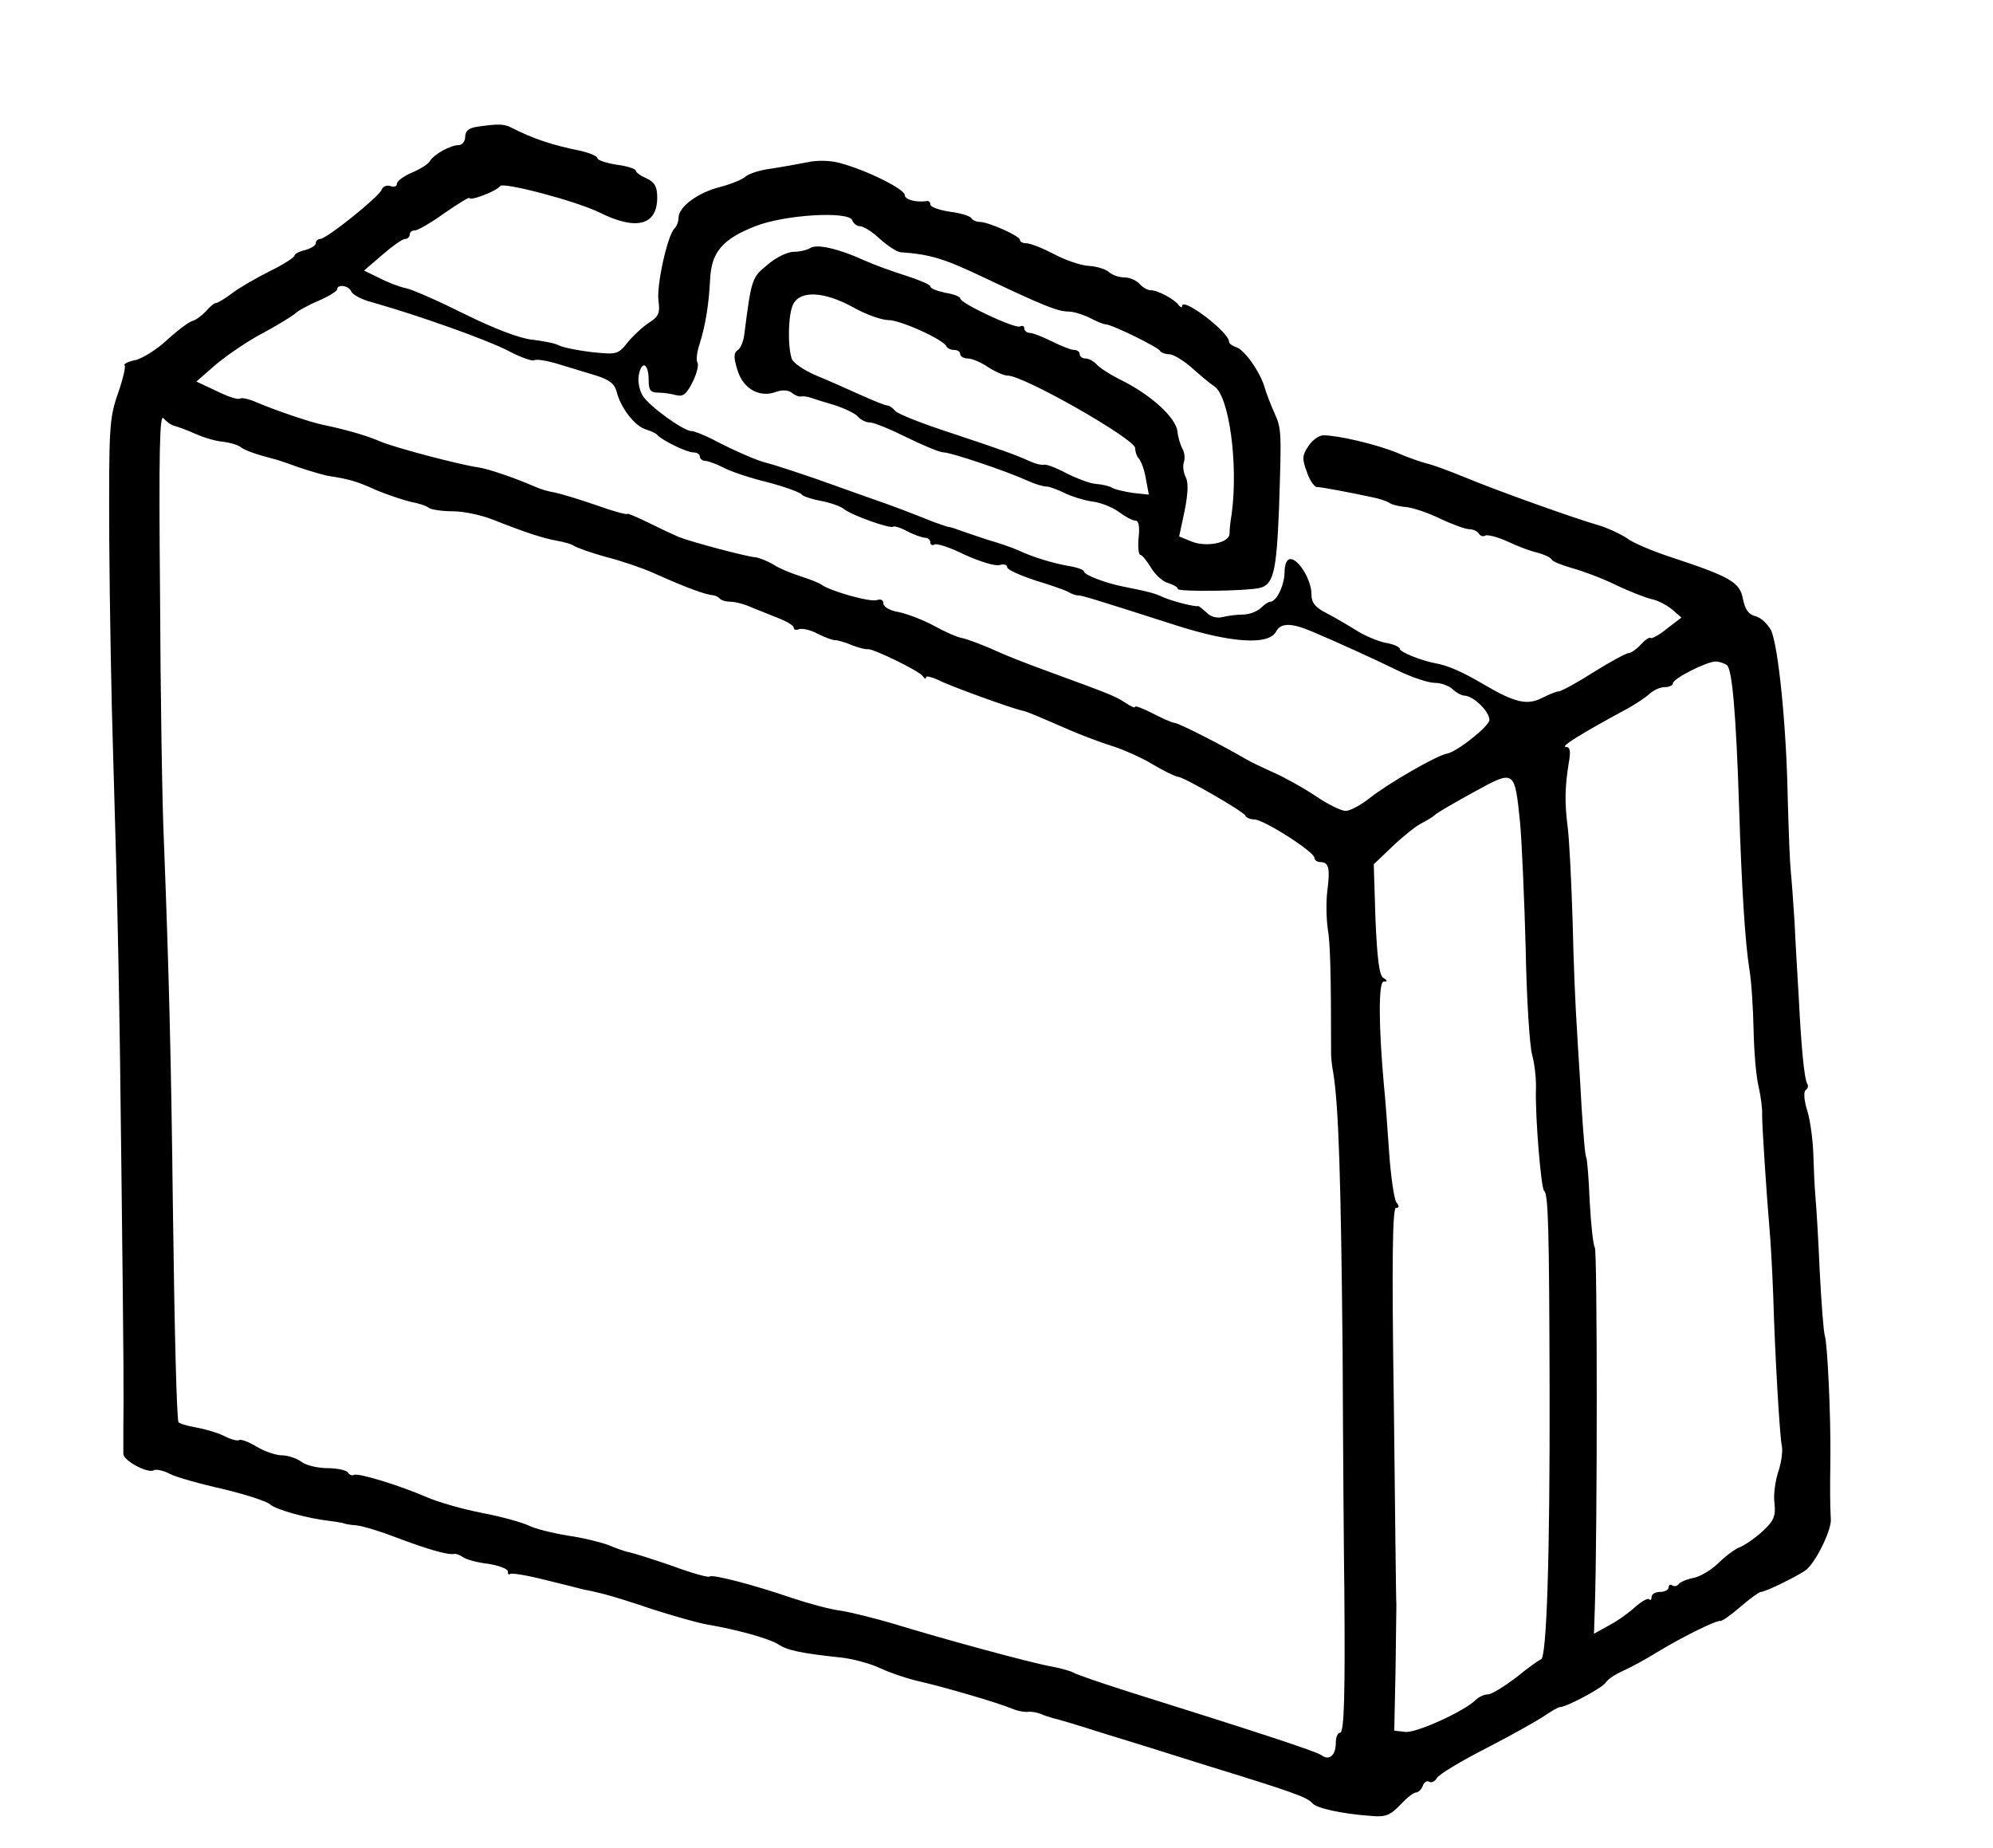<?xml version="1.0" standalone="no"?>
<!DOCTYPE svg PUBLIC "-//W3C//DTD SVG 20010904//EN"
 "http://www.w3.org/TR/2001/REC-SVG-20010904/DTD/svg10.dtd">
<svg version="1.0" xmlns="http://www.w3.org/2000/svg"
 width="467pt" height="433pt" viewBox="0 0 467 433"
 preserveAspectRatio="xMidYMid meet">
<g transform="translate(0,433) scale(0.1,-0.1)"
fill="#000000" stroke="none">
<path d="M1118 4033 c-20 -3 -28 -10 -28 -24 0 -10 -7 -19 -15 -19 -19 0 -58
-21 -68 -38 -4 -7 -24 -19 -43 -27 -18 -8 -34 -19 -34 -26 0 -6 -7 -8 -15 -5
-9 3 -18 -1 -21 -9 -7 -17 -129 -115 -144 -115 -5 0 -10 -4 -10 -10 0 -5 -11
-12 -25 -16 -14 -3 -25 -9 -25 -13 0 -4 -26 -21 -57 -36 -32 -16 -72 -39 -89
-52 -17 -13 -34 -23 -38 -23 -4 0 -15 -9 -24 -20 -10 -10 -23 -20 -31 -22 -8
-2 -35 -22 -60 -45 -25 -23 -59 -44 -75 -47 -16 -3 -27 -9 -24 -12 3 -3 -4
-33 -16 -67 -20 -58 -21 -79 -20 -342 1 -154 5 -379 9 -500 11 -366 15 -560
20 -1020 5 -430 5 -473 4 -565 0 -25 0 -51 0 -57 1 -16 58 -46 71 -38 5 3 22
0 37 -8 15 -8 72 -24 126 -36 54 -13 103 -29 110 -36 13 -12 87 -33 142 -39
17 -2 30 -5 30 -5 0 -1 14 -4 30 -5 17 -2 59 -15 95 -29 71 -27 120 -41 134
-38 4 1 13 -2 20 -7 6 -5 32 -13 59 -16 26 -4 47 -12 47 -18 0 -6 2 -9 5 -6 3
3 40 -3 83 -14 42 -10 84 -21 92 -23 8 -1 29 -6 45 -10 17 -4 68 -20 115 -36
47 -15 103 -31 125 -35 71 -12 147 -33 169 -47 21 -14 54 -21 149 -31 26 -3
67 -14 90 -25 24 -11 65 -25 93 -31 60 -14 180 -49 214 -63 14 -6 31 -9 39 -8
7 1 20 -1 30 -5 9 -4 22 -8 29 -10 7 -1 57 -16 110 -33 53 -16 165 -51 247
-77 205 -63 238 -75 250 -89 10 -12 69 -25 139 -30 33 -3 44 2 67 26 15 16 31
29 37 29 5 0 13 7 16 16 3 8 10 13 15 9 6 -3 13 1 18 9 4 8 57 40 118 71 60
31 122 66 136 76 15 10 30 19 34 19 15 0 100 45 108 58 4 7 22 19 40 27 18 8
55 28 82 45 58 35 137 74 146 72 4 -1 25 14 47 33 22 19 44 35 48 35 12 0 98
43 109 54 25 25 56 92 55 115 -2 40 -2 70 -1 146 1 100 -7 267 -13 285 -3 8
-8 76 -12 150 -3 74 -8 153 -10 175 -2 22 -4 67 -5 100 -1 33 -7 79 -14 102
-8 25 -9 45 -4 49 5 3 7 9 4 14 -7 11 -14 81 -20 200 -3 52 -8 133 -10 180 -3
47 -7 101 -9 120 -2 19 -5 96 -7 170 -3 168 -22 356 -39 393 -8 15 -24 30 -36
33 -17 4 -25 16 -30 41 -7 39 -31 52 -167 97 -43 14 -91 34 -105 45 -15 10
-43 23 -62 29 -63 18 -244 83 -316 113 -39 16 -80 31 -91 33 -11 3 -42 13 -69
25 -49 20 -138 41 -173 41 -10 0 -26 -11 -35 -25 -15 -22 -15 -31 -4 -60 6
-19 17 -35 23 -36 11 0 84 -14 130 -24 16 -3 34 -9 40 -13 5 -4 24 -9 40 -10
17 -2 53 -14 81 -28 28 -13 58 -24 67 -24 9 0 19 -5 22 -10 4 -6 10 -8 15 -5
5 3 29 -3 53 -14 23 -11 55 -23 70 -26 15 -4 30 -11 33 -16 2 -5 24 -13 47
-20 23 -6 69 -23 102 -39 33 -16 72 -31 86 -34 14 -3 35 -14 47 -24 l22 -19
-34 -26 c-18 -15 -36 -24 -38 -22 -3 3 -13 -4 -23 -15 -10 -11 -23 -20 -28
-20 -6 0 -43 -20 -83 -45 -39 -25 -76 -45 -82 -45 -5 0 -22 -7 -38 -15 -35
-18 -63 -12 -135 30 -52 31 -87 46 -116 51 -32 6 -83 26 -83 34 0 4 -15 11
-34 14 -19 4 -49 17 -68 29 -19 12 -50 30 -69 40 -28 14 -36 25 -36 45 0 33
-30 82 -49 82 -9 0 -14 -12 -14 -32 -1 -31 -19 -68 -34 -68 -4 0 -14 -7 -22
-15 -9 -8 -27 -15 -42 -15 -15 0 -36 -3 -48 -6 -13 -3 -28 1 -37 11 -9 8 -18
15 -19 15 -6 -3 -64 12 -83 21 -19 9 -35 13 -95 25 -40 8 -90 27 -90 35 0 4
-17 10 -37 13 -37 7 -79 19 -118 37 -11 5 -42 16 -70 24 -27 9 -57 19 -65 22
-8 3 -19 7 -25 8 -5 0 -23 7 -40 13 -47 19 -97 38 -135 51 -19 7 -80 28 -135
48 -55 19 -108 36 -117 38 -20 4 -78 29 -129 56 -20 10 -42 19 -49 19 -18 0
-99 58 -114 83 -8 13 -12 34 -9 49 7 35 23 26 23 -13 0 -23 4 -29 23 -29 12 0
31 -3 42 -6 16 -4 24 3 38 31 10 20 15 41 11 46 -3 5 -1 24 5 42 14 44 22 93
25 153 3 63 29 94 106 124 68 27 218 36 227 14 3 -8 11 -14 18 -14 8 0 29 -13
47 -30 18 -16 39 -30 48 -31 69 -5 100 -14 193 -58 143 -68 176 -81 201 -81
11 0 34 -7 50 -15 15 -8 32 -15 37 -15 14 0 124 -54 127 -62 2 -4 12 -8 22 -8
9 0 34 -15 53 -32 20 -18 43 -37 52 -43 35 -22 57 -182 41 -300 -3 -16 -5 -37
-5 -46 -1 -22 -57 -32 -91 -17 l-27 11 13 61 c8 41 9 66 2 79 -5 10 -7 25 -4
34 3 8 2 22 -3 31 -5 9 -11 28 -12 42 -5 32 -59 82 -127 117 -29 14 -57 32
-63 40 -7 7 -18 13 -25 13 -8 0 -14 5 -14 10 0 6 -6 10 -13 10 -7 0 -30 9 -52
20 -22 11 -45 20 -52 20 -7 0 -13 5 -13 11 0 5 -4 7 -10 4 -10 -6 -140 54
-140 66 0 4 -16 10 -35 13 -19 4 -35 10 -35 15 0 4 -26 15 -57 25 -32 10 -76
26 -98 36 -59 27 -111 39 -126 29 -8 -5 -25 -9 -39 -9 -14 0 -42 -13 -61 -30
-37 -30 -38 -31 -55 -164 -2 -17 -9 -33 -16 -37 -9 -6 -9 -17 0 -46 13 -44 52
-66 91 -51 15 5 28 4 36 -2 7 -6 17 -10 21 -9 5 1 16 0 24 -3 8 -3 34 -11 58
-18 23 -8 47 -19 53 -27 6 -7 19 -13 28 -13 9 0 48 -16 86 -35 39 -19 77 -35
86 -35 17 0 145 -43 196 -66 17 -8 37 -14 45 -14 7 0 26 -7 42 -15 16 -8 45
-17 64 -20 20 -2 48 -13 63 -24 16 -12 33 -21 40 -21 7 0 10 -14 7 -40 -2 -22
0 -40 4 -40 4 0 15 -14 25 -30 10 -17 28 -33 40 -36 13 -4 23 -10 23 -14 0 -7
157 -5 190 2 34 7 41 37 47 186 6 184 6 187 -11 225 -8 18 -18 43 -22 57 -10
37 -47 89 -66 96 -10 3 -18 9 -18 13 0 23 -110 106 -110 84 0 -5 -4 -3 -8 2
-10 14 -49 35 -66 35 -7 0 -19 7 -26 15 -7 8 -23 15 -36 15 -12 0 -29 6 -36
13 -7 6 -28 13 -47 14 -19 1 -56 14 -82 28 -27 14 -55 25 -64 25 -8 0 -15 3
-15 8 0 9 -74 42 -94 42 -8 0 -17 4 -20 9 -3 5 -26 12 -51 15 -25 4 -45 11
-45 17 0 5 -3 8 -7 8 -26 -4 -53 3 -53 14 0 14 -91 59 -152 75 -21 6 -53 7
-75 2 -21 -4 -59 -11 -85 -15 -26 -3 -53 -12 -60 -18 -7 -7 -34 -18 -60 -25
-53 -13 -98 -47 -98 -72 0 -9 -4 -20 -10 -26 -16 -16 -42 -133 -37 -169 4 -29
0 -37 -22 -51 -14 -9 -37 -30 -50 -46 -23 -29 -26 -29 -85 -23 -33 4 -68 11
-77 16 -9 5 -37 10 -61 13 -27 2 -88 25 -157 59 -62 31 -125 59 -141 62 -15 3
-43 14 -62 24 l-35 17 43 37 c23 20 47 37 53 37 6 0 11 5 11 10 0 6 5 10 12
10 7 0 38 18 70 41 32 22 58 38 58 35 0 -8 64 16 72 28 7 10 178 -35 233 -62
86 -43 135 -30 135 35 0 26 -6 36 -25 45 -14 6 -25 14 -25 18 0 4 -20 11 -45
14 -25 4 -45 11 -45 15 0 5 -17 12 -37 17 -70 14 -114 29 -165 55 -18 9 -31 9
-80 2z m-295 -386 c3 -7 24 -19 48 -25 113 -32 269 -88 318 -113 30 -16 58
-26 63 -23 5 3 30 -1 56 -9 26 -8 66 -20 89 -27 31 -10 43 -19 48 -38 9 -37
42 -80 68 -88 12 -4 24 -9 27 -13 10 -12 69 -41 84 -41 9 0 16 -4 16 -10 0 -5
6 -10 13 -10 6 0 25 -7 41 -15 16 -9 63 -25 105 -35 41 -11 77 -24 80 -29 3
-4 24 -11 46 -15 22 -4 46 -13 53 -19 17 -14 109 -47 115 -41 2 2 17 -2 33
-11 16 -8 35 -15 42 -15 6 0 12 -5 12 -11 0 -5 4 -8 9 -5 5 4 38 -7 72 -24 35
-16 72 -27 81 -24 10 3 18 1 18 -5 0 -6 30 -19 66 -31 36 -11 71 -23 77 -27 7
-4 17 -8 22 -8 10 0 27 -5 230 -70 131 -42 218 -47 235 -15 11 21 36 21 85 0
57 -24 147 -65 200 -91 33 -16 72 -29 87 -29 15 0 33 -7 42 -15 8 -8 21 -15
28 -15 21 -1 58 -37 58 -57 0 -14 -76 -75 -100 -79 -23 -4 -135 -68 -182 -105
-20 -16 -45 -29 -55 -29 -10 0 -41 15 -69 34 -28 19 -73 44 -100 56 -27 12
-56 26 -64 31 -51 30 -156 84 -167 85 -8 1 -32 12 -53 23 -22 11 -40 18 -40
15 0 -4 -11 1 -24 10 -25 16 -36 20 -186 75 -47 17 -94 36 -105 41 -30 14 -78
33 -95 36 -9 2 -37 14 -62 28 -26 14 -63 28 -83 32 -19 3 -35 12 -35 20 0 8
-6 11 -15 8 -14 -6 -110 21 -130 36 -5 4 -28 13 -50 20 -22 7 -51 19 -64 28
-14 8 -32 15 -40 16 -23 2 -151 36 -181 48 -14 6 -46 21 -72 34 -27 13 -48 22
-48 20 0 -3 -33 6 -72 20 -40 14 -84 27 -98 30 -14 2 -34 8 -45 13 -48 21
-112 43 -135 46 -42 6 -192 45 -230 61 -32 14 -82 28 -135 39 -29 6 -114 35
-153 52 -18 8 -36 12 -40 9 -5 -3 -29 5 -55 18 l-47 22 46 40 c25 21 73 54
107 72 34 18 68 39 77 46 8 8 34 22 58 32 23 10 42 22 42 26 0 13 28 9 33 -5z
m1176 -37 c30 -17 67 -30 83 -30 28 0 130 -46 136 -62 2 -4 10 -8 18 -8 8 0
14 -4 14 -10 0 -5 8 -10 18 -10 9 0 31 -9 47 -20 17 -11 37 -20 46 -20 38 0
299 -149 299 -170 0 -9 4 -20 9 -25 5 -6 13 -27 16 -47 l7 -37 -37 4 c-20 3
-42 8 -49 12 -6 4 -23 8 -37 9 -15 1 -46 13 -70 25 -24 13 -48 22 -53 20 -6
-1 -19 2 -30 7 -40 18 -72 29 -189 68 -65 21 -123 44 -129 51 -6 7 -14 13 -19
13 -5 0 -32 11 -61 24 -29 13 -76 34 -105 46 -29 12 -55 30 -58 40 -10 32 -8
106 4 128 17 32 73 29 140 -8z m-1590 -278 c8 -2 30 -10 50 -19 20 -9 48 -17
64 -18 15 -2 33 -7 40 -12 10 -8 35 -17 77 -28 3 0 30 -9 60 -20 30 -10 64
-20 75 -21 44 -7 62 -12 108 -33 27 -11 63 -23 80 -27 17 -3 36 -9 42 -14 5
-4 31 -8 56 -8 26 0 68 -9 95 -20 76 -30 116 -43 149 -49 17 -3 35 -8 40 -12
6 -4 39 -16 75 -26 36 -9 85 -26 110 -37 80 -36 122 -51 142 -53 3 0 10 -3 14
-7 4 -5 16 -8 27 -8 10 0 33 -6 50 -14 18 -7 47 -19 65 -26 17 -7 32 -16 32
-21 0 -5 6 -6 13 -3 7 2 27 -2 43 -11 16 -8 34 -15 41 -15 6 0 24 -5 40 -12
15 -6 32 -10 36 -9 12 2 121 -51 129 -63 4 -6 8 -8 8 -3 0 4 12 1 28 -6 24
-13 170 -66 197 -72 11 -2 34 -12 110 -45 28 -12 72 -29 98 -37 26 -8 70 -27
98 -44 27 -16 54 -29 59 -29 13 0 155 -82 158 -91 2 -5 12 -9 21 -9 22 0 141
-76 141 -90 0 -5 6 -10 14 -10 20 0 23 -15 16 -69 -3 -25 -2 -64 1 -86 6 -33
8 -103 8 -295 0 -8 2 -28 5 -43 13 -80 18 -253 22 -652 1 -242 3 -492 4 -555
2 -247 0 -340 -10 -340 -6 0 -10 -11 -10 -24 0 -29 -15 -42 -33 -29 -11 9
-162 58 -452 149 -66 21 -124 41 -130 45 -5 3 -28 10 -50 14 -47 8 -256 65
-370 100 -44 13 -100 27 -125 31 -25 3 -76 17 -115 30 -90 31 -187 56 -192 50
-3 -3 -42 8 -88 25 -46 16 -91 30 -101 32 -11 2 -32 10 -49 17 -16 6 -59 17
-95 22 -36 6 -76 16 -90 23 -14 7 -63 21 -110 30 -47 9 -105 26 -130 37 -62
27 -162 58 -171 52 -4 -2 -10 0 -14 6 -3 5 -25 10 -48 10 -23 0 -51 7 -61 15
-11 8 -31 15 -45 15 -14 0 -41 9 -59 20 -18 11 -37 18 -41 16 -4 -3 -19 1 -33
8 -15 8 -45 17 -67 21 -23 4 -42 10 -43 13 -4 18 -9 200 -13 512 -4 338 -9
539 -21 850 -4 85 -8 346 -9 580 -3 328 -1 422 8 410 7 -8 18 -16 26 -18z
m3637 -560 c13 -8 22 -117 29 -332 6 -189 14 -317 24 -380 5 -29 9 -93 10
-143 1 -51 6 -111 12 -134 5 -23 9 -52 8 -65 0 -28 10 -182 17 -263 3 -33 7
-105 9 -160 4 -139 15 -326 20 -352 3 -12 -1 -40 -8 -61 -7 -21 -12 -55 -9
-74 3 -31 -1 -41 -29 -67 -19 -17 -43 -33 -54 -37 -10 -4 -32 -20 -48 -36 -16
-16 -43 -32 -58 -35 -16 -3 -32 -10 -35 -14 -3 -5 -10 -7 -15 -4 -5 4 -9 1 -9
-4 0 -6 -9 -11 -20 -11 -11 0 -20 -5 -20 -12 0 -6 -3 -9 -6 -5 -3 3 -17 -5
-31 -17 -14 -13 -41 -33 -62 -44 l-36 -20 2 61 c6 178 6 835 0 844 -4 6 -9 54
-12 107 -2 53 -6 100 -8 104 -3 4 -7 57 -11 117 -3 61 -9 144 -11 185 -3 41
-8 154 -10 250 -3 96 -8 198 -12 225 -7 56 -6 93 3 148 5 27 3 37 -7 37 -14 0
38 32 134 84 27 14 55 33 63 41 9 8 24 15 35 15 10 0 19 4 19 9 0 11 79 51
100 51 8 0 20 -4 26 -8z m-484 -371 c4 -47 10 -180 13 -294 2 -114 9 -226 15
-248 6 -22 10 -58 9 -82 -2 -62 12 -231 19 -237 10 -7 12 -87 13 -460 1 -400
-7 -634 -20 -638 -6 -2 -32 -21 -59 -43 -28 -21 -57 -39 -65 -39 -9 0 -22 -6
-29 -13 -27 -27 -140 -78 -165 -75 l-26 3 3 140 c1 77 2 147 2 155 -1 8 -3
221 -6 473 -5 335 -3 457 5 457 8 0 8 4 1 13 -5 6 -13 59 -17 117 -4 58 -9
128 -12 155 -13 142 -13 245 -1 245 10 0 10 2 -1 9 -9 6 -14 44 -18 137 l-4
129 43 41 c24 23 54 47 67 54 14 7 30 17 35 22 6 5 47 29 91 53 95 52 94 52
107 -74z"/>
</g>
</svg>
